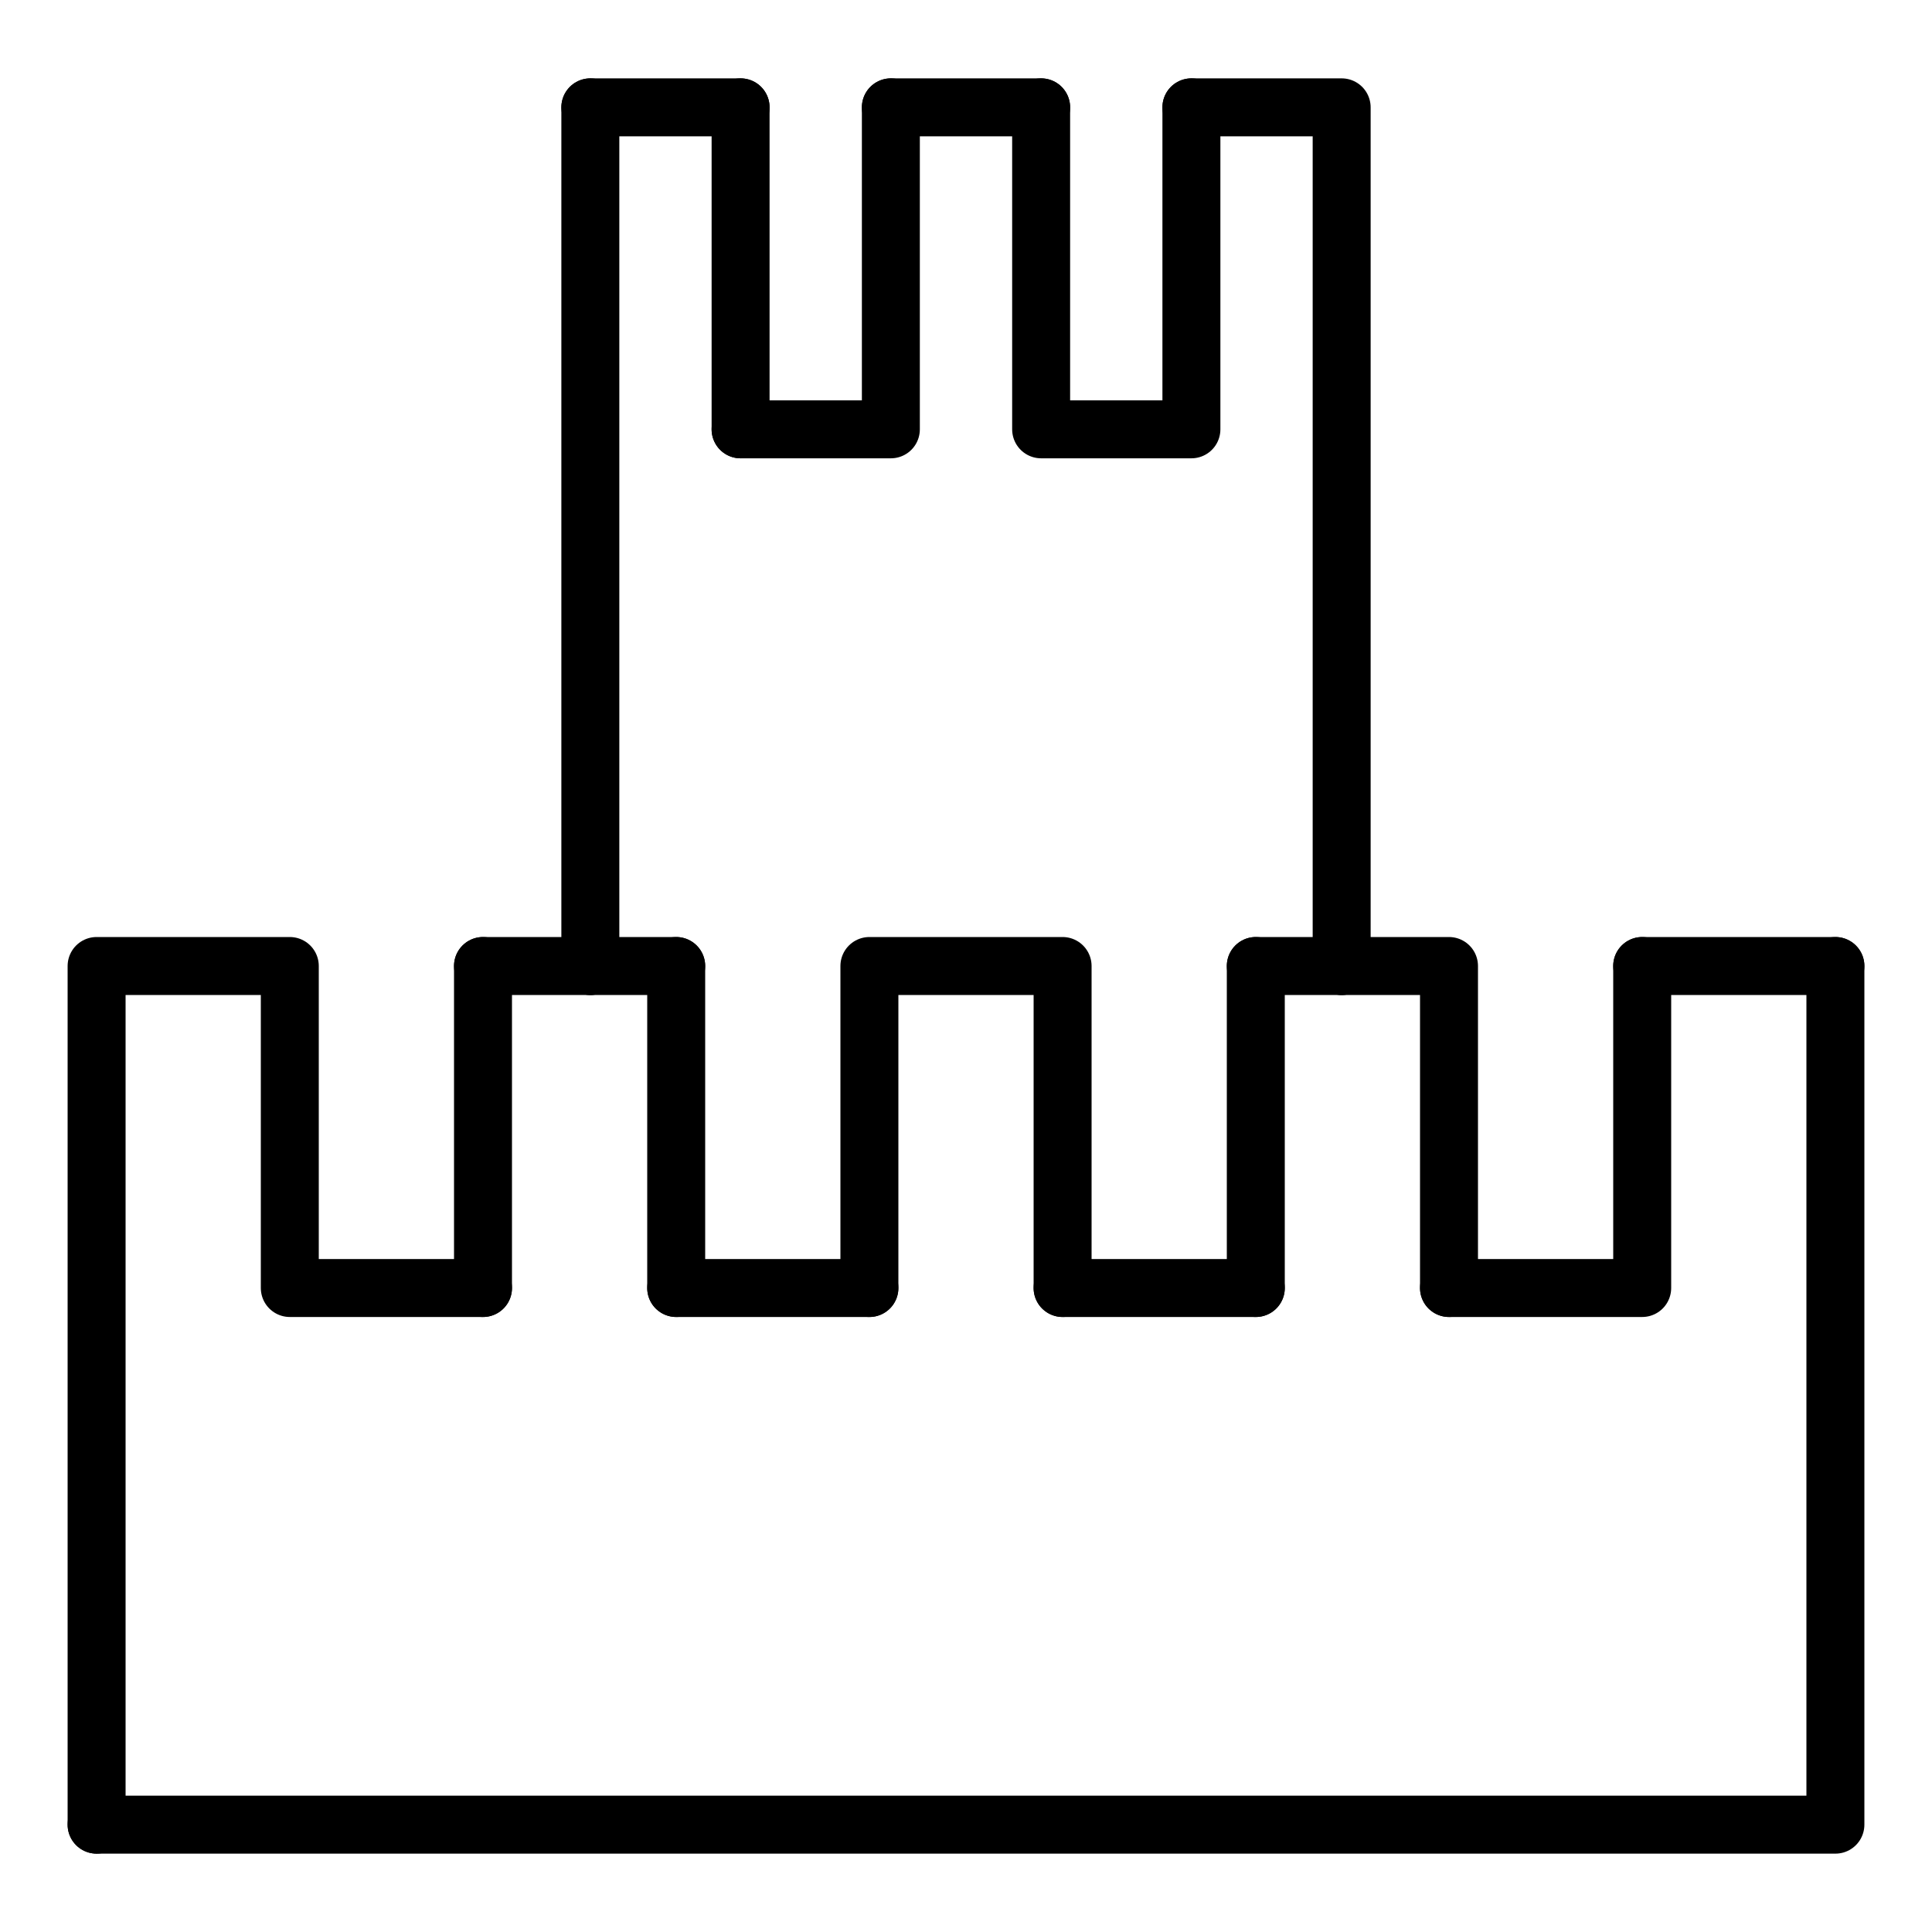 <?xml version="1.0" encoding="UTF-8" standalone="no"?>
<svg
   version="1.1"
   width="100"
   height="100"
   id="svg21"
   sodipodi:docname="set_outline_castle3.svg"
   inkscape:version="1.3.1 (9b9bdc1480, 2023-11-25, custom)"
   xmlns:inkscape="http://www.inkscape.org/namespaces/inkscape"
   xmlns:sodipodi="http://sodipodi.sourceforge.net/DTD/sodipodi-0.dtd"
   xmlns="http://www.w3.org/2000/svg"
   xmlns:svg="http://www.w3.org/2000/svg">
  <defs
     id="defs21" />
  <sodipodi:namedview
     id="namedview21"
     pagecolor="#ffffff"
     bordercolor="#000000"
     borderopacity="0.25"
     inkscape:showpageshadow="2"
     inkscape:pageopacity="0.0"
     inkscape:pagecheckerboard="0"
     inkscape:deskcolor="#d1d1d1"
     showgrid="false"
     inkscape:zoom="6.87"
     inkscape:cx="50"
     inkscape:cy="49.92722"
     inkscape:window-width="1870"
     inkscape:window-height="1011"
     inkscape:window-x="50"
     inkscape:window-y="32"
     inkscape:window-maximized="1"
     inkscape:current-layer="strokes" />
  <g
     id="ViewLayer_LineSet"
     inkscape:groupmode="lineset"
     inkscape:label="ViewLayer_LineSet">
    <g
       inkscape:groupmode="layer"
       id="strokes"
       inkscape:label="strokes">
      <path
         fill="none"
         stroke-width="3.0"
         stroke-linecap="butt"
         stroke-opacity="1.0"
         stroke="rgb(0, 0, 0)"
         stroke-linejoin="round"
         d=" M 38.333, 22.222 38.333, 16.667 38.333, 6.667 38.333, 5.556 "
         id="path1"
         style="stroke-linecap:round" />
      <path
         fill="none"
         stroke-width="3.0"
         stroke-linecap="butt"
         stroke-opacity="1.0"
         stroke="rgb(0, 0, 0)"
         stroke-linejoin="round"
         d=" M 30.556, 5.556 30.556, 15.556 30.556, 16.667 30.556, 22.222 30.556, 27.778 30.556, 33.333 30.556, 43.333 30.556, 50.000 "
         id="path2"
         style="stroke-linecap:round" />
      <path
         fill="none"
         stroke-width="3.0"
         stroke-linecap="butt"
         stroke-opacity="1.0"
         stroke="rgb(0, 0, 0)"
         stroke-linejoin="round"
         d=" M 46.111, 5.556 46.111, 15.556 46.111, 22.222 38.333, 22.222 "
         id="path3"
         style="stroke-linecap:round" />
      <path
         fill="none"
         stroke-width="3.0"
         stroke-linecap="butt"
         stroke-opacity="1.0"
         stroke="rgb(0, 0, 0)"
         stroke-linejoin="round"
         d=" M 69.444, 50.000 69.444, 40.000 69.444, 33.333 69.444, 27.778 69.444, 22.222 69.444, 12.222 69.444, 5.556 61.667, 5.556 "
         id="path4"
         style="stroke-linecap:round" />
      <path
         fill="none"
         stroke-width="3.0"
         stroke-linecap="butt"
         stroke-opacity="1.0"
         stroke="rgb(0, 0, 0)"
         stroke-linejoin="round"
         d=" M 61.667, 5.556 61.667, 15.556 61.667, 22.222 53.889, 22.222 53.889, 12.222 53.889, 5.556 "
         id="path5"
         style="stroke-linecap:round" />
      <path
         fill="none"
         stroke-width="3.0"
         stroke-linecap="butt"
         stroke-opacity="1.0"
         stroke="rgb(0, 0, 0)"
         stroke-linejoin="round"
         d=" M 25.000, 66.667 15.000, 66.667 15.000, 61.111 15.000, 51.111 15.000, 50.000 5.000, 50.000 5.000, 60.000 5.000, 61.111 5.000, 66.667 5.000, 72.222 5.000, 77.778 5.000, 87.778 5.000, 94.444 "
         id="path6"
         style="stroke-linecap:round" />
      <path
         fill="none"
         stroke-width="3.0"
         stroke-linecap="butt"
         stroke-opacity="1.0"
         stroke="rgb(0, 0, 0)"
         stroke-linejoin="round"
         d=" M 5.000, 94.444 15.000, 94.444 25.000, 94.444 35.000, 94.444 45.000, 94.444 55.000, 94.444 65.000, 94.444 75.000, 94.444 85.000, 94.444 95.000, 94.444 95.000, 84.444 95.000, 77.778 95.000, 72.222 95.000, 66.667 95.000, 56.667 95.000, 50.000 "
         id="path7"
         style="stroke-linecap:round" />
      <path
         fill="none"
         stroke-width="3.0"
         stroke-linecap="butt"
         stroke-opacity="1.0"
         stroke="rgb(0, 0, 0)"
         stroke-linejoin="round"
         d=" M 85.000, 50.000 85.000, 60.000 85.000, 66.667 75.000, 66.667 "
         id="path8"
         style="stroke-linecap:round" />
      <path
         fill="none"
         stroke-width="3.0"
         stroke-linecap="butt"
         stroke-opacity="1.0"
         stroke="rgb(0, 0, 0)"
         stroke-linejoin="round"
         d=" M 55.000, 66.667 55.000, 56.667 55.000, 50.000 45.000, 50.000 45.000, 60.000 45.000, 66.667 "
         id="path9"
         style="stroke-linecap:round" />
      <path
         fill="none"
         stroke-width="3.0"
         stroke-linecap="butt"
         stroke-opacity="1.0"
         stroke="rgb(0, 0, 0)"
         stroke-linejoin="round"
         d=" M 75.000, 66.667 75.000, 56.667 75.000, 50.000 69.444, 50.000 "
         id="path10"
         style="stroke-linecap:round" />
      <path
         fill="none"
         stroke-width="3.0"
         stroke-linecap="butt"
         stroke-opacity="1.0"
         stroke="rgb(0, 0, 0)"
         stroke-linejoin="round"
         d=" M 25.000, 50.000 25.000, 60.000 25.000, 66.667 "
         id="path11"
         style="stroke-linecap:round" />
      <path
         fill="none"
         stroke-width="3.0"
         stroke-linecap="butt"
         stroke-opacity="1.0"
         stroke="rgb(0, 0, 0)"
         stroke-linejoin="round"
         d=" M 30.556, 50.000 25.000, 50.000 "
         id="path12"
         style="stroke-linecap:round" />
      <path
         fill="none"
         stroke-width="3.0"
         stroke-linecap="butt"
         stroke-opacity="1.0"
         stroke="rgb(0, 0, 0)"
         stroke-linejoin="round"
         d=" M 35.000, 50.000 30.556, 50.000 "
         id="path13"
         style="stroke-linecap:round" />
      <path
         fill="none"
         stroke-width="3.0"
         stroke-linecap="butt"
         stroke-opacity="1.0"
         stroke="rgb(0, 0, 0)"
         stroke-linejoin="round"
         d=" M 35.000, 66.667 35.000, 56.667 35.000, 50.000 "
         id="path14"
         style="stroke-linecap:round" />
      <path
         fill="none"
         stroke-width="3.0"
         stroke-linecap="butt"
         stroke-opacity="1.0"
         stroke="rgb(0, 0, 0)"
         stroke-linejoin="round"
         d=" M 38.333, 5.556 30.556, 5.556 "
         id="path15"
         style="stroke-linecap:round" />
      <path
         fill="none"
         stroke-width="3.0"
         stroke-linecap="butt"
         stroke-opacity="1.0"
         stroke="rgb(0, 0, 0)"
         stroke-linejoin="round"
         d=" M 45.000, 66.667 35.000, 66.667 "
         id="path16"
         style="stroke-linecap:round" />
      <path
         fill="none"
         stroke-width="3.0"
         stroke-linecap="butt"
         stroke-opacity="1.0"
         stroke="rgb(0, 0, 0)"
         stroke-linejoin="round"
         d=" M 53.889, 5.556 46.111, 5.556 "
         id="path17"
         style="stroke-linecap:round" />
      <path
         fill="none"
         stroke-width="3"
         stroke-linecap="butt"
         stroke-opacity="1"
         stroke="#000000"
         stroke-linejoin="round"
         d="M 65,66.667 H 55"
         id="path18"
         style="display:inline;stroke-linecap:round" />
      <path
         fill="none"
         stroke-width="3"
         stroke-linecap="butt"
         stroke-opacity="1"
         stroke="#000000"
         stroke-linejoin="round"
         d="m 65,50 v 10 6.667"
         id="path19"
         style="display:inline;stroke-linecap:round" />
      <path
         fill="none"
         stroke-width="3"
         stroke-linecap="butt"
         stroke-opacity="1"
         stroke="#000000"
         stroke-linejoin="round"
         d="M 69.444,50 H 65"
         id="path20"
         style="display:inline;stroke-linecap:round" />
      <path
         fill="none"
         stroke-width="3"
         stroke-linecap="butt"
         stroke-opacity="1"
         stroke="#000000"
         stroke-linejoin="round"
         d="M 95,50 H 85"
         id="path21"
         style="display:inline;stroke-linecap:round;stroke:#000000" />
    </g>
  </g>
</svg>
